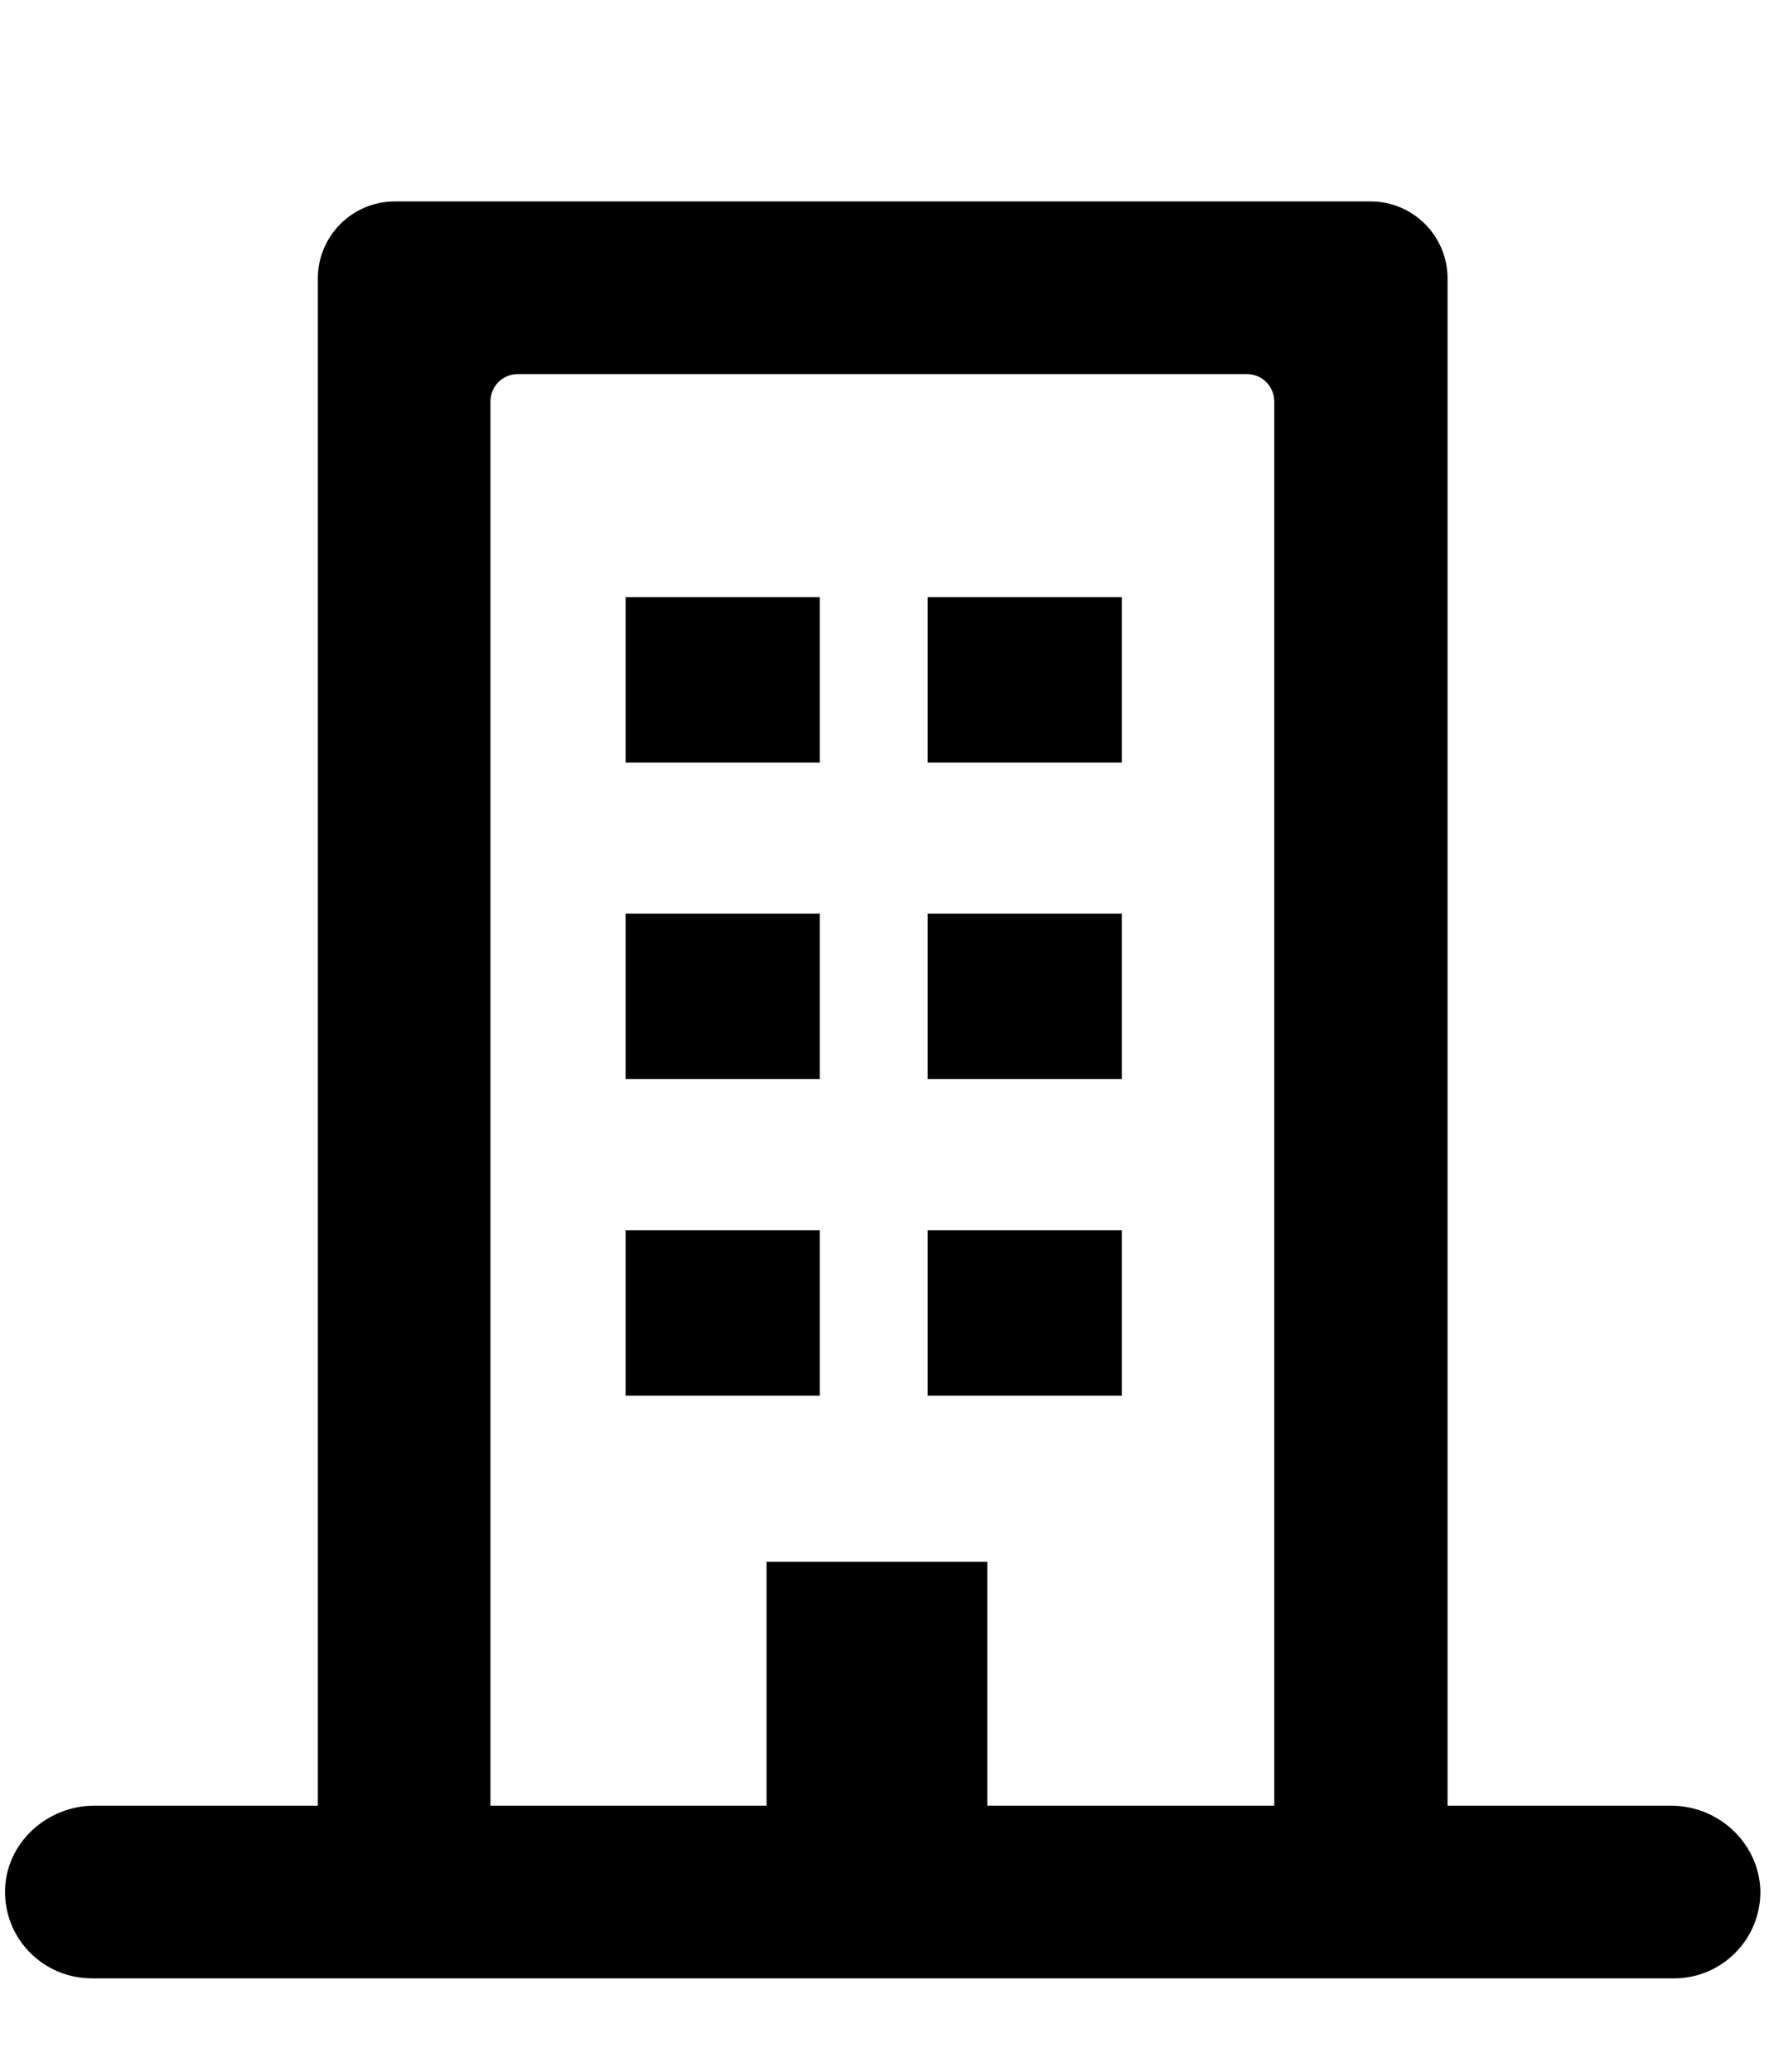 <?xml version="1.0" encoding="utf-8"?>
<!-- Generator: Adobe Illustrator 23.1.1, SVG Export Plug-In . SVG Version: 6.00 Build 0)  -->
<svg version="1.1" id="Layer_1" xmlns="http://www.w3.org/2000/svg" xmlns:xlink="http://www.w3.org/1999/xlink" x="0px" y="0px"
	 viewBox="0 0 246 288" style="enable-background:new 0 0 246 288;" xml:space="preserve">
<style type="text/css">
	.st0{fill:none;stroke:#FFFFFF;stroke-width:2;stroke-miterlimit:10;}
	.st1{fill:none;}
	.st2{fill:#010101;}
	.st3{fill-rule:evenodd;clip-rule:evenodd;fill:#010101;}
	.st4{fill:none;stroke:#000000;stroke-width:24;stroke-linecap:round;stroke-miterlimit:10;}
	.st5{fill:none;stroke:#000000;stroke-width:24;stroke-miterlimit:10;}
	.st6{fill:#020202;}
	.st7{fill:none;stroke:#000000;stroke-width:18;stroke-miterlimit:10;}
	.st8{fill:none;stroke:#000000;stroke-width:24;stroke-linecap:round;stroke-linejoin:round;stroke-miterlimit:10;}
	.st9{fill:none;stroke:#000000;stroke-width:24;stroke-linecap:round;stroke-linejoin:round;}
	.st10{fill:none;stroke:#000000;stroke-width:24;stroke-linejoin:round;}
</style>
<g>
	<path d="M232.4,251h-31.1V38.7c0-5.9-4.8-10.7-10.7-10.7H54.9c-5.9,0-10.7,4.8-10.7,10.7V251H13.1c-6.6,0-12.3,5.2-12.4,11.8
		C0.6,269.5,6,275,12.8,275h220c6.7,0,12.1-5.5,12-12.2C244.6,256.2,239,251,232.4,251z M72,52h101.4c2.1,0,3.8,1.7,3.8,3.8V251
		h-39.9v-33.9h-30.7V251H68.2V55.8C68.2,53.7,69.9,52,72,52z"/>
	<rect x="87" y="83" width="27" height="23"/>
	<rect x="129" y="83" width="27" height="23"/>
	<rect x="87" y="127" width="27" height="23"/>
	<rect x="129" y="127" width="27" height="23"/>
	<rect x="87" y="171" width="27" height="23"/>
	<rect x="129" y="171" width="27" height="23"/>
</g>
</svg>
